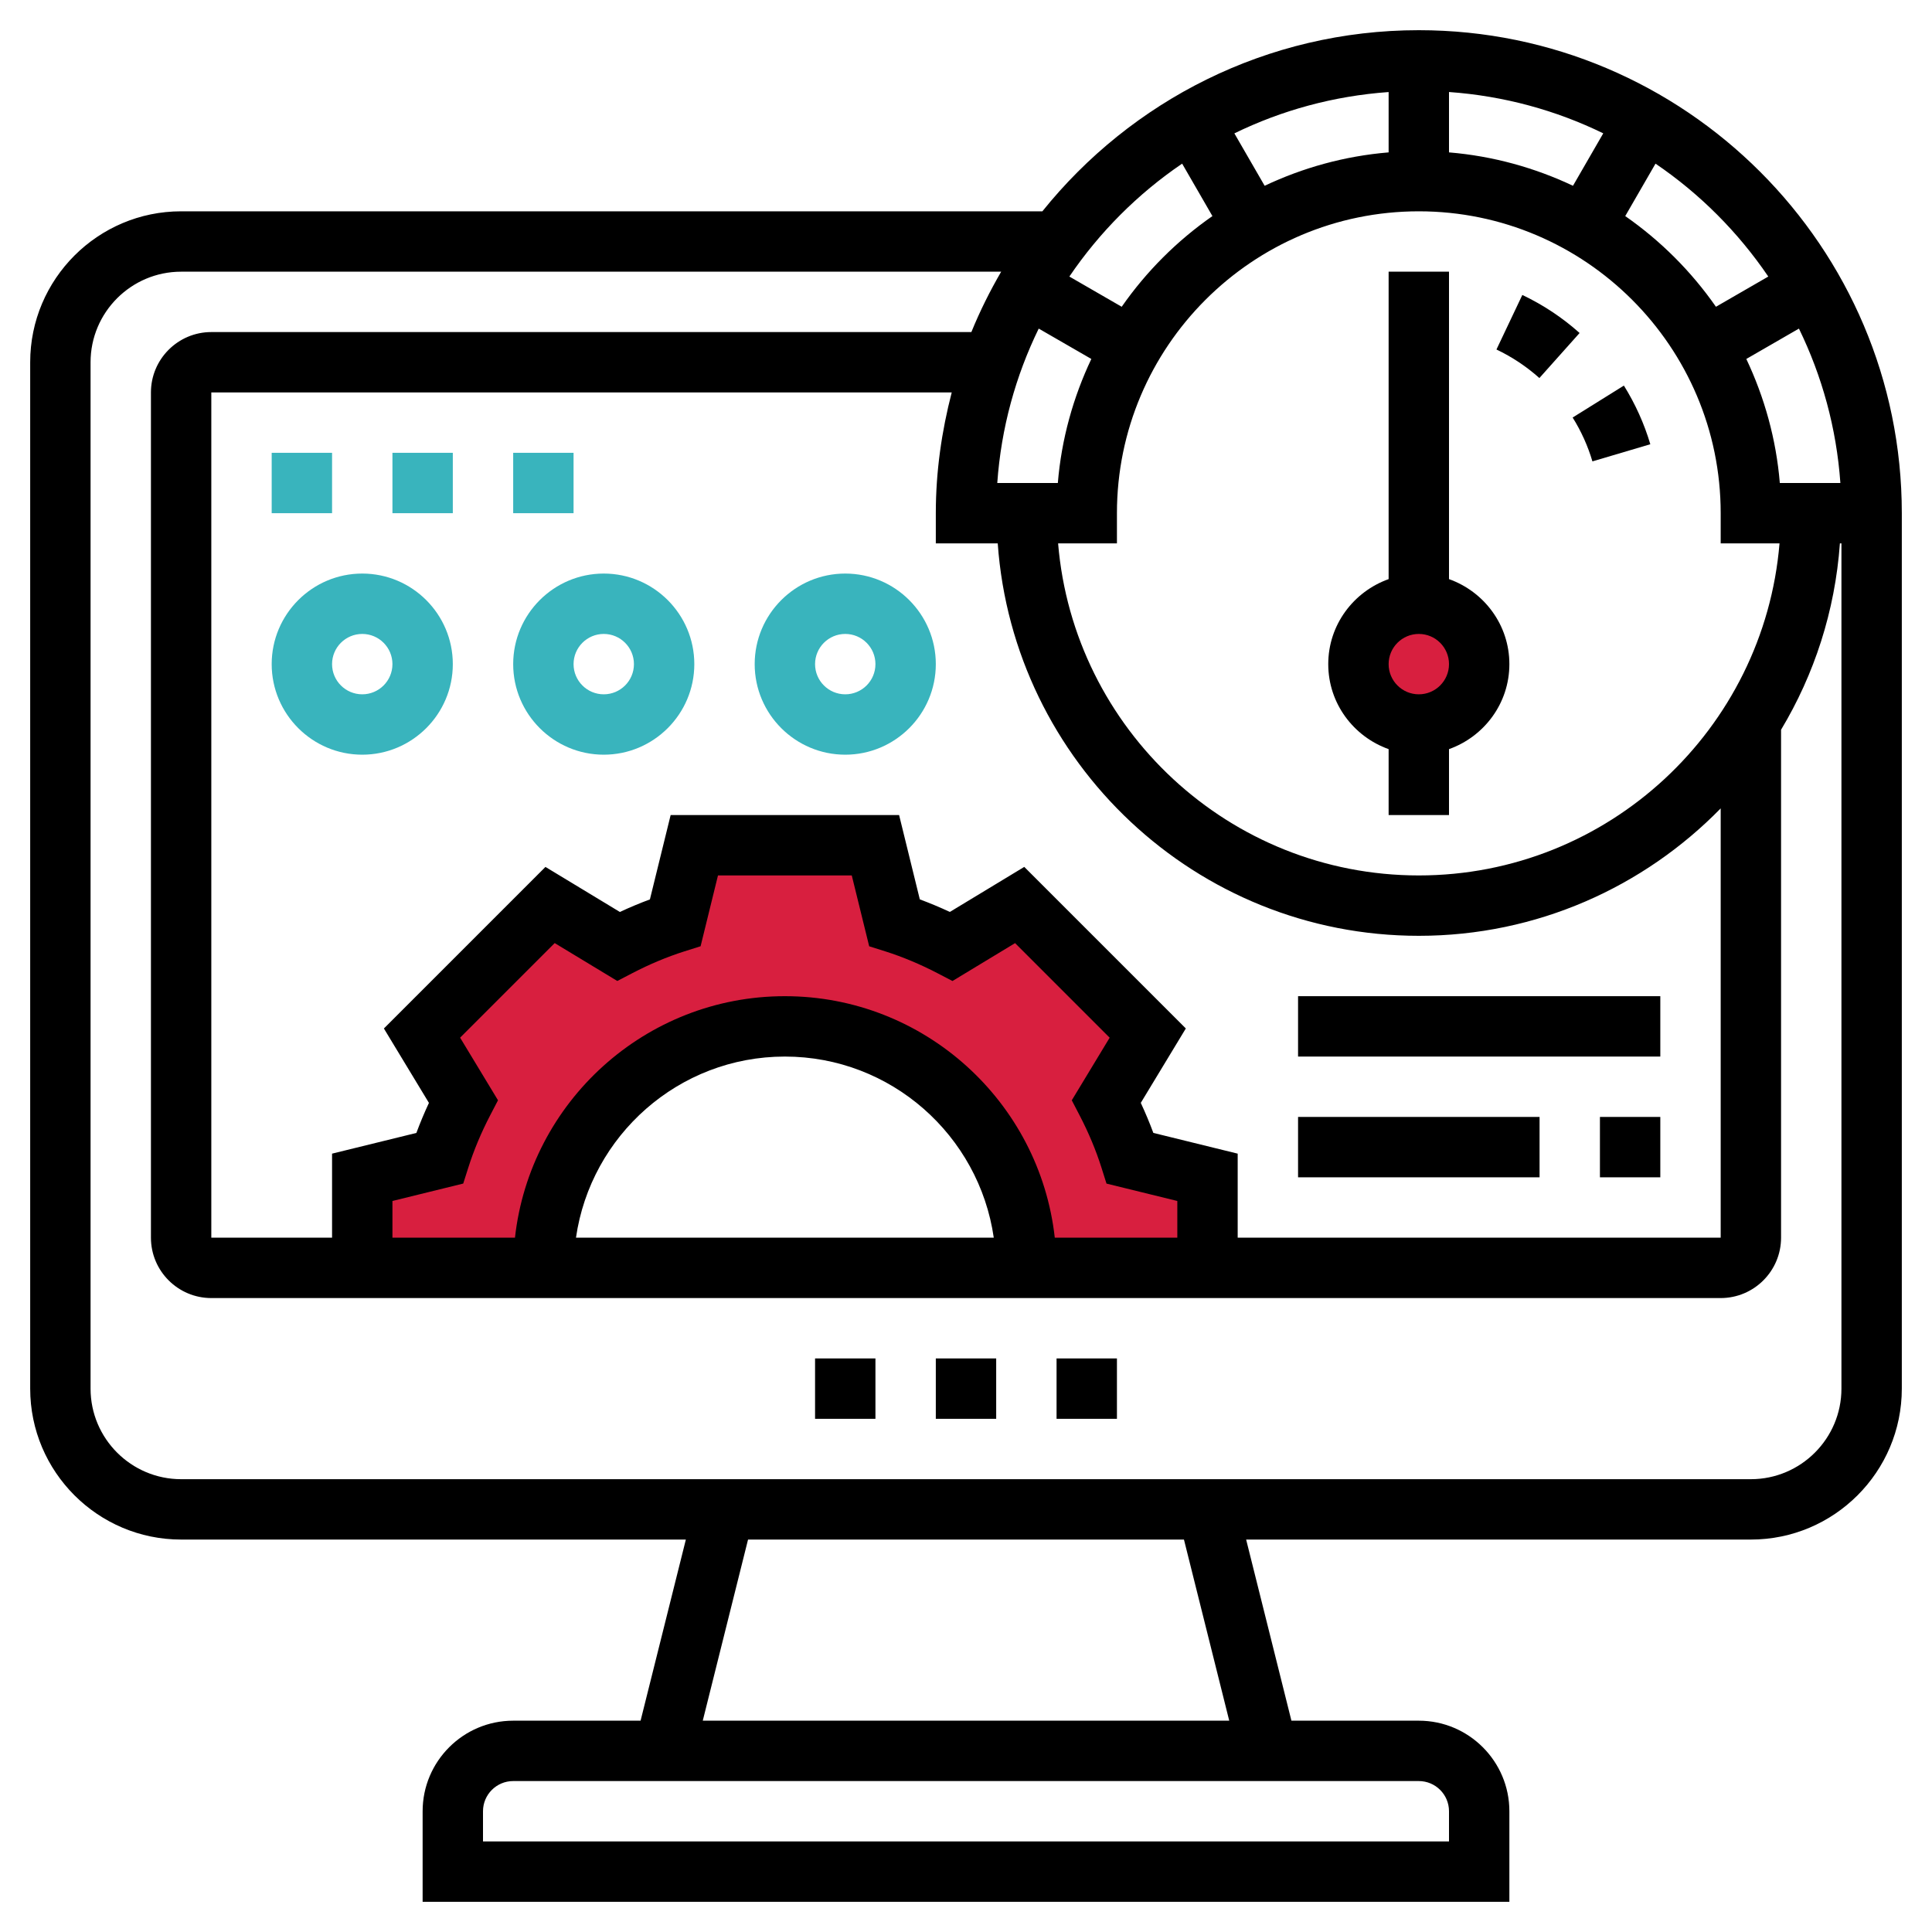 <?xml version="1.0" encoding="UTF-8" standalone="no"?><!-- Generator: Gravit.io --><svg xmlns="http://www.w3.org/2000/svg" xmlns:xlink="http://www.w3.org/1999/xlink" style="isolation:isolate" viewBox="0 0 512 512" width="512pt" height="512pt"><defs><clipPath id="_clipPath_eWQiI6udWnbBND0hy2QtxANNowwyUxDr"><rect width="512" height="512"/></clipPath></defs><g clip-path="url(#_clipPath_eWQiI6udWnbBND0hy2QtxANNowwyUxDr)"><path d=" M 320 312 L 320 336 L 272 336 C 272 300.64 243.36 272 208 272 C 172.64 272 144 300.64 144 336 L 96 336 L 96 312 L 116.48 306.96 C 118.16 301.68 120.32 296.72 122.8 291.92 L 111.84 273.76 L 145.76 239.84 L 163.92 250.8 C 168.72 248.32 173.68 246.16 178.96 244.48 L 184 224 L 232 224 L 237.04 244.48 C 242.32 246.16 247.28 248.32 252.08 250.8 L 270.24 239.84 L 304.16 273.76 L 293.2 291.92 C 295.68 296.72 297.84 301.68 299.52 306.96 L 320 312 Z " fill="rgb(216,31,63)"/><circle vector-effect="non-scaling-stroke" cx="376" cy="176" r="16" fill="rgb(216,31,63)"/><path d=" M 280 360 L 296 360 L 296 376 L 280 376 L 280 360 Z " fill="rgb(0,0,0)"/><path d=" M 248 360 L 264 360 L 264 376 L 248 376 L 248 360 Z " fill="rgb(0,0,0)"/><path d=" M 216 360 L 232 360 L 232 376 L 216 376 L 216 360 Z " fill="rgb(0,0,0)"/><path d=" M 376 8 C 335.688 8 299.72 26.776 276.24 56 L 48 56 C 25.944 56 8 73.944 8 96 L 8 368 C 8 390.056 25.944 408 48 408 L 181.76 408 L 169.76 456 L 136 456 C 122.768 456 112 466.768 112 480 L 112 504 L 400 504 L 400 480 C 400 466.768 389.232 456 376 456 L 342.24 456 L 330.24 408 L 464 408 C 486.056 408 504 390.056 504 368 L 504 144 L 504 136 C 504 65.424 446.576 8 376 8 Z  M 279.528 328 C 275.536 292.056 245 264 208 264 C 171 264 140.464 292.056 136.472 328 L 104 328 L 104 318.272 L 122.76 313.656 L 124.12 309.384 C 125.576 304.8 127.52 300.152 129.904 295.568 L 131.976 291.584 L 121.936 274.992 L 147 249.928 L 163.592 259.968 L 167.576 257.896 C 172.16 255.512 176.808 253.568 181.376 252.12 L 185.664 250.768 L 190.272 232 L 225.728 232 L 230.344 250.776 L 234.632 252.128 C 239.192 253.576 243.84 255.52 248.432 257.904 L 252.416 259.976 L 269.008 249.936 L 294.072 275 L 284.032 291.592 L 286.104 295.576 C 288.488 300.16 290.432 304.808 291.88 309.376 L 293.232 313.664 L 312 318.272 L 312 328 L 279.528 328 Z  M 263.36 328 L 152.64 328 C 156.544 300.912 179.848 280 208 280 C 236.152 280 259.456 300.912 263.36 328 Z  M 305.648 300.232 C 304.664 297.576 303.552 294.92 302.32 292.272 L 314.256 272.552 L 271.44 229.736 L 251.72 241.672 C 249.072 240.44 246.416 239.328 243.76 238.344 L 238.272 216 L 177.728 216 L 172.232 238.352 C 169.576 239.336 166.92 240.448 164.272 241.68 L 144.552 229.744 L 101.736 272.56 L 113.672 292.28 C 112.44 294.92 111.328 297.584 110.344 300.24 L 88 305.728 L 88 328 L 56 328 L 56 104 L 252.216 104 C 249.56 114.248 248 124.936 248 136 L 248 144 L 264.408 144 C 268.536 202.024 316.944 248 376 248 C 407.328 248 435.656 235.032 456 214.232 L 456 328 L 328 328 L 328 305.728 L 305.648 300.232 Z  M 275.272 87.08 L 289.216 95.128 C 284.424 105.256 281.304 116.32 280.336 128 L 264.288 128 C 265.312 113.416 269.16 99.6 275.272 87.08 Z  M 376 232 C 325.76 232 284.496 193.2 280.408 144 L 296 144 L 296 136 C 296 91.888 331.888 56 376 56 C 420.112 56 456 91.888 456 136 L 456 144 L 471.592 144 C 467.504 193.2 426.24 232 376 232 Z  M 384 40.384 L 384 24.384 C 398.568 25.424 412.368 29.232 424.88 35.336 L 416.856 49.232 C 406.728 44.448 395.672 41.352 384 40.384 Z  M 368 40.384 C 356.328 41.352 345.272 44.448 335.144 49.232 L 327.12 35.344 C 339.632 29.24 353.424 25.432 368 24.392 L 368 40.384 Z  M 471.672 128 C 470.704 116.32 467.576 105.256 462.792 95.128 L 476.736 87.08 C 482.84 99.6 486.688 113.416 487.72 128 L 471.672 128 Z  M 468.616 73.288 L 454.744 81.296 C 448.216 71.928 440.072 63.792 430.704 57.264 L 438.728 43.368 C 450.488 51.36 460.624 61.528 468.616 73.288 Z  M 313.28 43.368 L 321.304 57.264 C 311.936 63.792 303.792 71.928 297.264 81.296 L 283.392 73.288 C 291.376 61.528 301.512 51.36 313.28 43.368 Z  M 384 480 L 384 488 L 128 488 L 128 480 C 128 475.584 131.584 472 136 472 L 376 472 C 380.416 472 384 475.584 384 480 Z  M 325.76 456 L 186.24 456 L 198.24 408 L 313.76 408 L 325.76 456 Z  M 488 368 C 488 381.232 477.232 392 464 392 L 48 392 C 34.768 392 24 381.232 24 368 L 24 96 C 24 82.768 34.768 72 48 72 L 265.32 72 C 262.344 77.128 259.68 82.456 257.424 88 L 56 88 C 47.176 88 40 95.176 40 104 L 40 328 C 40 336.824 47.176 344 56 344 L 456 344 C 464.824 344 472 336.824 472 328 L 472 193.392 C 480.792 178.744 486.312 161.968 487.592 144 L 488 144 L 488 368 Z " fill="rgb(0,0,0)"/><path d=" M 384 153.472 L 384 72 L 368 72 L 368 153.472 C 358.712 156.784 352 165.584 352 176 C 352 186.416 358.712 195.216 368 198.528 L 368 216 L 384 216 L 384 198.528 C 393.288 195.216 400 186.416 400 176 C 400 165.584 393.288 156.784 384 153.472 Z  M 376 184 C 371.584 184 368 180.416 368 176 C 368 171.584 371.584 168 376 168 C 380.416 168 384 171.584 384 176 C 384 180.416 380.416 184 376 184 Z " fill="rgb(0,0,0)"/><path d=" M 96 152 C 82.768 152 72 162.768 72 176 C 72 189.232 82.768 200 96 200 C 109.232 200 120 189.232 120 176 C 120 162.768 109.232 152 96 152 Z  M 96 184 C 91.584 184 88 180.416 88 176 C 88 171.584 91.584 168 96 168 C 100.416 168 104 171.584 104 176 C 104 180.416 100.416 184 96 184 Z " fill="rgb(57,180,189)"/><path d=" M 160 152 C 146.768 152 136 162.768 136 176 C 136 189.232 146.768 200 160 200 C 173.232 200 184 189.232 184 176 C 184 162.768 173.232 152 160 152 Z  M 160 184 C 155.584 184 152 180.416 152 176 C 152 171.584 155.584 168 160 168 C 164.416 168 168 171.584 168 176 C 168 180.416 164.416 184 160 184 Z " fill="rgb(57,180,189)"/><path d=" M 224 152 C 210.768 152 200 162.768 200 176 C 200 189.232 210.768 200 224 200 C 237.232 200 248 189.232 248 176 C 248 162.768 237.232 152 224 152 Z  M 224 184 C 219.584 184 216 180.416 216 176 C 216 171.584 219.584 168 224 168 C 228.416 168 232 171.584 232 176 C 232 180.416 228.416 184 224 184 Z " fill="rgb(57,180,189)"/><path d=" M 424 296 L 440 296 L 440 312 L 424 312 L 424 296 Z " fill="rgb(0,0,0)"/><path d=" M 344 296 L 408 296 L 408 312 L 344 312 L 344 296 Z " fill="rgb(0,0,0)"/><path d=" M 344 264 L 440 264 L 440 280 L 344 280 L 344 264 Z " fill="rgb(0,0,0)"/><path d=" M 416.768 110.648 C 419.04 114.288 420.808 118.2 422.008 122.272 L 437.352 117.728 C 435.736 112.28 433.376 107.048 430.344 102.184 L 416.768 110.648 Z " fill="rgb(0,0,0)"/><path d=" M 403.432 78.168 L 396.576 92.624 C 400.704 94.584 404.528 97.128 407.952 100.184 L 418.608 88.248 C 414.048 84.168 408.936 80.784 403.432 78.168 Z " fill="rgb(0,0,0)"/><path d=" M 72 120 L 88 120 L 88 136 L 72 136 L 72 120 Z " fill="rgb(57,180,189)"/><path d=" M 104 120 L 120 120 L 120 136 L 104 136 L 104 120 Z " fill="rgb(57,180,189)"/><path d=" M 136 120 L 152 120 L 152 136 L 136 136 L 136 120 Z " fill="rgb(57,180,189)"/></g></svg>